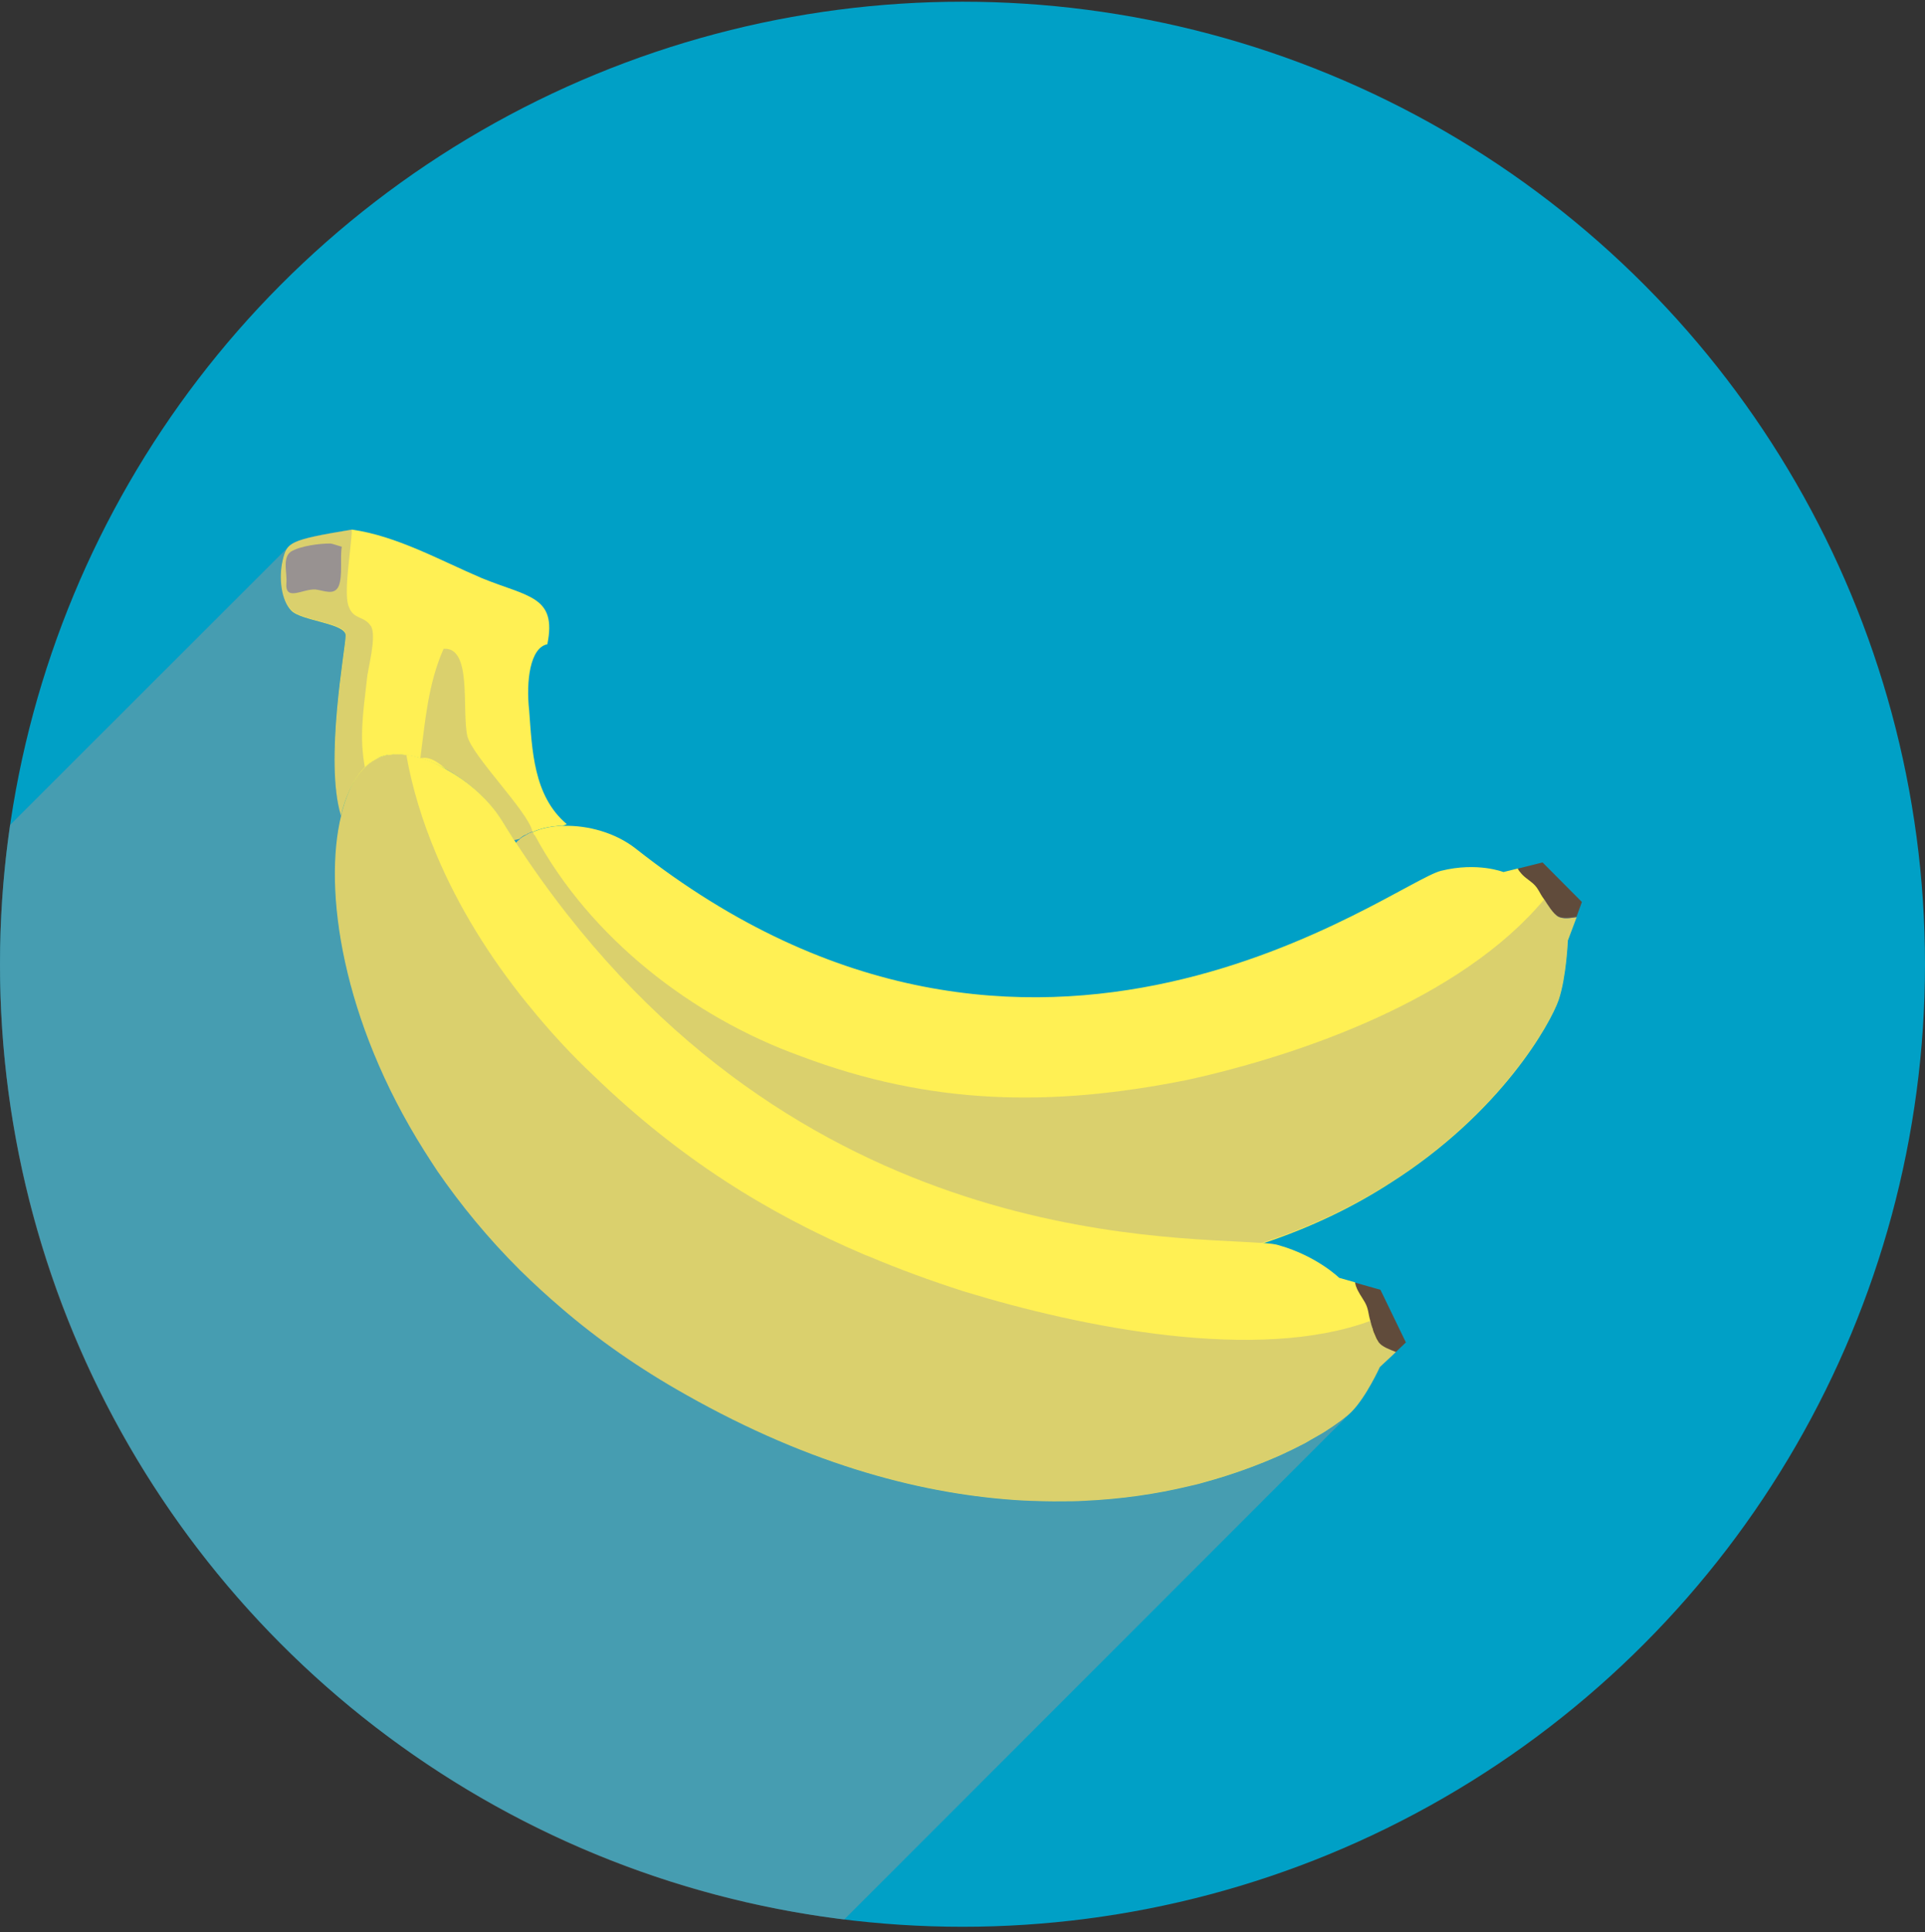 <?xml version="1.0" encoding="utf-8"?>
<!-- Generator: Adobe Illustrator 28.3.0, SVG Export Plug-In . SVG Version: 6.00 Build 0)  -->
<svg version="1.1" id="Layer_1" xmlns="http://www.w3.org/2000/svg" xmlns:xlink="http://www.w3.org/1999/xlink" x="0px" y="0px"
	 viewBox="0 0 90 90.33" style="enable-background:new 0 0 90 90.33;" xml:space="preserve">
<rect x="0" y="0" width="90" height="90.33" fill="#333333" stroke="none"/>
<style type="text/css">
	.st0{fill:#A54760;}
	.st1{fill:#FE9232;}
	.st2{opacity:0.58;}
	.st3{fill:#F2F2F2;}
	.st4{fill:#80C41C;}
	.st5{opacity:0.2;fill:#999999;}
	.st6{opacity:0.3;fill:#999999;}
	.st7{opacity:0.46;fill:#999999;}
	.st8{fill:#A6DEEB;}
	.st9{fill:#FF4000;}
	.st10{opacity:0.36;fill:#999999;}
	.st11{fill:#12491D;}
	.st12{opacity:0.85;fill:#F2F2F2;}
	.st13{fill:#00A0C6;}
	.st14{fill:#FECF48;}
	.st15{opacity:0.48;fill:#EFDDE6;}
	.st16{opacity:0.54;fill:#FFFFB5;}
	.st17{fill:#F6DEC6;}
	.st18{fill:#FEA621;}
	.st19{fill:#7C3843;}
	.st20{fill:#E5E5E5;}
	.st21{fill:#F75E8A;}
	.st22{fill:#1A9539;}
	.st23{opacity:0.67;}
	.st24{fill:#F2F2A0;}
	.st25{fill:#2DABA4;}
	.st26{fill:#C24753;}
	.st27{fill:#FFFFDB;}
	.st28{fill:#F2F2DC;}
	.st29{fill:#FCC0B7;}
	.st30{fill:#6FB5CF;}
	.st31{fill:#BDE0E8;}
	.st32{fill:#FFFFFF;}
	.st33{fill:#DCECEF;}
	.st34{fill:#1EC14F;}
	.st35{fill:#A0642F;}
	.st36{fill:#FC4D2A;}
	.st37{fill:#015E5F;}
	.st38{fill:#FEE1B8;}
	.st39{opacity:0.61;}
	.st40{fill:#82C965;}
	.st41{fill:#835FAB;}
	.st42{fill:#FFF054;}
	.st43{fill:#604B3B;}
	.st44{fill:#989291;}
	.st45{fill:#FEDCA8;}
	.st46{fill:#824448;}
	.st47{opacity:0.28;fill:#FFFFFF;}
	.st48{opacity:0.09;fill:#FFFFFF;}
	.st49{fill:#CCCCCC;}
	.st50{fill:#83D0E3;}
	.st51{fill:#B0E2ED;}
	.st52{fill:#D9F1F6;}
	.st53{fill:#A2CFDA;}
	.st54{fill:#6A878E;}
	.st55{fill:#FFEB4F;}
	.st56{fill:#73B019;}
	.st57{fill:#69A017;}
	.st58{fill:#A1D315;}
	.st59{fill:#926636;}
	.st60{fill:#FBBF59;}
	.st61{fill:#FBD062;}
	.st62{fill:#7AC11D;}
	.st63{fill:#FEE16C;}
	.st64{fill:#FFF29F;}
	.st65{fill:#E7CC62;}
	.st66{fill:#FFB815;}
	.st67{opacity:0.19;fill:#DB951D;}
	.st68{fill:#FFF26D;}
	.st69{fill:#74B219;}
	.st70{fill:#72AE19;}
	.st71{opacity:0.25;fill:#999999;}
</style>
<g>
	<circle class="st13" cx="45" cy="45.08" r="45"/>
	<g>
		<path class="st42" d="M24.34,39.2c-0.03,0.01-0.04,0.02-0.04,0.04c0.22-0.05,0.46-0.1,0.69-0.17l0.02,0
			c0.45-0.12,0.91-0.27,1.33-0.46c-0.52,0.02-1.01,0.11-1.43,0.3l-0.01-0.02c-0.04,0.02-0.08,0.03-0.12,0.06
			c-0.05,0-0.1,0.04-0.16,0.08C24.52,39.08,24.43,39.13,24.34,39.2z"/>
		<path class="st42" d="M24.68,46.93c0.01,0.03,0.03,0.07,0.06,0.11c0.11,0.22,0.25,0.43,0.37,0.67c2.58,4.35,7.75,9.05,15.46,11.01
			l0.03,0.01c1.93,0.5,4.03,0.83,6.29,0.92c4.8,0.22,8.83-0.41,12.15-1.52l0.01,0c2.29-0.76,4.25-1.73,5.9-2.79
			c5.26-3.32,7.56-7.54,7.92-8.59c0.36-1.06,0.43-2.78,0.43-2.78l0.41-1.09c-0.3,0.05-0.62,0.09-0.84-0.02
			c-0.08-0.05-0.18-0.13-0.27-0.26c-0.06-0.06-0.12-0.15-0.17-0.24c-0.09-0.13-0.15-0.25-0.21-0.31l-0.01-0.02
			c-0.22-0.29-0.26-0.51-0.52-0.74c-0.21-0.19-0.44-0.31-0.6-0.53c-0.05-0.06-0.08-0.11-0.11-0.16l-0.69,0.17
			c0,0-1.21-0.48-2.91-0.06c-2.26,0.55-19.02,13.67-37.65-1.03c-0.95-0.75-2.24-1.1-3.38-1.07c-0.52,0.02-1.01,0.11-1.43,0.3
			c-0.05,0-0.08,0.03-0.13,0.05c-0.05,0-0.1,0.04-0.16,0.08c-0.1,0.04-0.19,0.09-0.28,0.16c-0.03,0.01-0.04,0.02-0.04,0.04
			c-0.07,0.04-0.14,0.1-0.19,0.17c-0.03,0.01-0.05,0.03-0.09,0.06C22.75,40.77,22.98,43.69,24.68,46.93z"/>
		<path class="st43" d="M70.96,40.61c0.03,0.05,0.06,0.11,0.11,0.16c0.16,0.22,0.39,0.35,0.6,0.53c0.26,0.23,0.3,0.45,0.52,0.74
			c0.13,0.21,0.44,0.71,0.67,0.82c0.21,0.11,0.54,0.07,0.84,0.02l0.26-0.71l-1.84-1.85L70.96,40.61z"/>
		<path class="st43" d="M63.34,59.96c0.01,0.06,0.03,0.12,0.05,0.19c0.09,0.26-0.18,0.64-0.03,0.9c0.18,0.32,0.59,0.37,0.7,0.72
			c0.06,0.24,0.02,1.31,0.2,1.52c0.17,0.2,0.7,0.2,0.99-0.07l0.48-0.46l-1.19-2.46L63.34,59.96z"/>
		<path class="st42" d="M13.22,26.18c-0.2,0.84-0.07,1.88,0.39,2.36c0.44,0.49,2.56,0.6,2.55,1.17c0,0.57-1,5.86-0.22,8.42
			c0.14-0.6,0.34-1.11,0.59-1.54l0-0.01c0.23-0.38,0.48-0.69,0.77-0.91c0.11-0.08,0.21-0.14,0.34-0.21
			c0.11-0.07,0.24-0.11,0.35-0.14c0.1-0.02,0.19-0.03,0.29-0.04c0.22-0.04,0.45-0.03,0.69,0.01c0.02-0.01,0.03-0.01,0.04-0.01
			l0,0.02c1.52,0.22,3.45,1.46,4.45,3.08l0.56,0.9c0.09-0.02,0.17-0.03,0.27-0.06c0-0.01,0.01-0.03,0.04-0.04
			c0.08-0.07,0.18-0.14,0.28-0.16c0.06-0.05,0.11-0.08,0.16-0.08c0.04-0.04,0.09-0.04,0.12-0.06l0.01,0.02
			c0.42-0.19,0.91-0.28,1.43-0.3c0.07-0.02,0.12-0.05,0.17-0.07c-1.57-1.32-1.62-3.49-1.76-5.32c-0.15-1.36,0.04-2.93,0.85-3.09
			c0.46-2.26-0.91-2.21-3.06-3.09c-1.97-0.84-3.97-1.97-6.07-2.27C13.5,25.25,13.42,25.36,13.22,26.18z"/>
		<path class="st10" d="M13.23,26.17c-0.2,0.84-0.07,1.88,0.39,2.35c0.44,0.5,2.56,0.6,2.55,1.17c0,0.57-1,5.86-0.22,8.42
			c0.14-0.6,0.34-1.11,0.59-1.54l0.52-0.69c-0.26-1.42-0.09-2.5,0.09-4.08c0.04-0.55,0.46-1.96,0.21-2.5
			c-0.33-0.53-0.82-0.31-1.05-0.93c-0.01-0.02-0.02-0.05-0.03-0.08c-0.21-0.71,0.15-2.69,0.17-3.54
			C13.51,25.24,13.42,25.34,13.23,26.17z"/>
		<path class="st10" d="M19.65,35.46c0.39-0.12,0.83,0.14,1.28,0.58c0.99,0.55,1.94,1.39,2.54,2.36l0.55,0.88
			c0.06,0.01,0.1,0.04,0.15,0.05c-0.03,0.02-0.05,0.04-0.08,0.06c-0.02,0.03-0.05,0.05-0.08,0.07c-1.27,1.31-1.04,4.23,0.66,7.47
			c0.02,0.04,0.03,0.05,0.06,0.07c0,0.01,0,0.01,0.01,0.03c0.11,0.22,0.25,0.43,0.37,0.67c2.56,4.31,7.71,8.98,15.33,10.96
			l0.03,0.01c1.96,0.51,4.1,0.84,6.41,0.95c4.77,0.22,8.77-0.41,12.08-1.5c2.32-0.75,4.29-1.72,5.98-2.79
			c5.26-3.32,7.56-7.54,7.92-8.59c0.36-1.06,0.43-2.78,0.43-2.78l0.41-1.09l0-0.02c-0.3,0.05-0.63,0.09-0.84-0.01
			c-0.03-0.01-0.04-0.03-0.07-0.05c-0.07-0.05-0.14-0.11-0.21-0.2c-0.06-0.08-0.13-0.17-0.17-0.24c-0.09-0.13-0.15-0.25-0.21-0.31
			c-3.87,4.65-11.33,7.27-16.7,8.45c-6.33,1.27-11.97,1.19-18.08-1.12c-5.05-1.82-9.84-5.53-12.42-10.33l-0.02,0
			c-0.03-0.05-0.05-0.1-0.08-0.16l-0.01-0.02c-0.22-0.94-2.82-3.52-3.04-4.45c-0.27-1.24,0.24-4.17-1.11-4.08
			C20,32,19.88,33.75,19.65,35.46z"/>
		<path class="st42" d="M15.95,38.13C15.1,41.6,16,47.72,19.82,53.78c0.2,0.32,0.41,0.64,0.62,0.96c1.09,1.58,2.37,3.15,3.88,4.65
			c0.61,0.6,1.24,1.18,1.92,1.76c1.69,1.46,3.63,2.82,5.82,4.05c5.94,3.36,11.23,4.69,15.71,4.95c0.66,0.03,1.3,0.05,1.92,0.04
			c0.32,0,0.63,0,0.94-0.02c1.83-0.08,3.47-0.33,4.93-0.68c0.26-0.06,0.49-0.11,0.72-0.18c1.4-0.38,2.61-0.84,3.62-1.29
			c0.41-0.19,0.8-0.38,1.14-0.56c0.33-0.2,0.64-0.36,0.91-0.53c0.64-0.41,1.06-0.74,1.24-0.93c0.69-0.7,1.32-2.09,1.32-2.09
			l0.75-0.7c-0.3-0.12-0.64-0.24-0.8-0.45c-0.01-0.02-0.02-0.04-0.03-0.05c-0.01-0.02-0.02-0.04-0.03-0.05
			c-0.05-0.07-0.08-0.16-0.12-0.25c-0.05-0.1-0.08-0.18-0.1-0.28c-0.06-0.15-0.09-0.28-0.11-0.37c-0.11-0.36-0.08-0.56-0.26-0.88
			c-0.15-0.26-0.32-0.48-0.41-0.74c-0.03-0.07-0.03-0.13-0.05-0.19l-0.74-0.21c0,0-1.03-1.01-2.81-1.52
			c-0.17-0.06-0.42-0.08-0.76-0.11l-0.01,0c-0.02,0-0.03-0.01-0.06,0c-4.51-0.34-22.5,0.21-34.86-18.73c0,0,0-0.01-0.01-0.02
			c-0.02-0.04-0.04-0.07-0.07-0.09l-0.56-0.9c-0.6-0.97-1.55-1.81-2.54-2.36c-0.42-0.26-0.86-0.46-1.28-0.58
			c-0.21-0.06-0.43-0.12-0.63-0.15l-0.04-0.01c-0.23-0.03-0.48-0.04-0.69-0.01c-0.09,0.01-0.2,0.03-0.3,0.05
			c-0.11,0.04-0.25,0.08-0.35,0.13c-0.12,0.06-0.23,0.13-0.34,0.21c-0.29,0.22-0.54,0.52-0.77,0.91l0,0.01
			C16.28,37.02,16.09,37.53,15.95,38.13z"/>
		<path class="st10" d="M15.95,38.13C15.1,41.6,16,47.72,19.82,53.78c0.2,0.32,0.41,0.64,0.62,0.96c1.09,1.58,2.37,3.15,3.88,4.65
			c0.61,0.6,1.24,1.18,1.92,1.76c1.69,1.46,3.63,2.82,5.82,4.05c5.94,3.36,11.23,4.69,15.71,4.95c0.66,0.03,1.3,0.05,1.92,0.04
			c0.32,0,0.63,0,0.94-0.02c1.83-0.08,3.47-0.33,4.93-0.68c0.26-0.06,0.49-0.11,0.72-0.18c1.4-0.38,2.61-0.84,3.62-1.29
			c0.41-0.19,0.8-0.38,1.14-0.56c0.33-0.2,0.64-0.36,0.91-0.53c0.64-0.41,1.06-0.74,1.24-0.93c0.69-0.7,1.32-2.09,1.32-2.09
			l0.75-0.7l0.02-0.01c-0.32-0.12-0.65-0.24-0.82-0.45c-0.01-0.02-0.02-0.02-0.04-0.04c-0.01-0.02-0.02-0.04-0.03-0.05
			c-0.05-0.07-0.08-0.16-0.12-0.25c-0.05-0.1-0.08-0.18-0.1-0.28c-0.04-0.15-0.07-0.27-0.1-0.37l-0.02,0
			c-5.26,1.93-13.39,0.33-19-1.39c-1.56-0.5-3.03-1.04-4.47-1.65l-0.03-0.01c-0.04-0.01-0.07-0.03-0.1-0.04l-0.03-0.01
			c-4.62-1.97-8.69-4.54-12.62-8.33c-1.1-1.03-2.13-2.15-3.09-3.34c-0.02-0.02-0.04-0.04-0.06-0.07c-1.75-2.16-3.23-4.54-4.26-7
			c-0.64-1.52-1.12-3.08-1.39-4.61l0-0.02c-0.01,0-0.03,0-0.04,0.01c-0.25-0.04-0.47-0.05-0.69-0.01c-0.1,0-0.2,0.01-0.29,0.04
			c-0.11,0.03-0.25,0.08-0.35,0.14c-0.12,0.06-0.23,0.13-0.34,0.21c-0.29,0.22-0.54,0.52-0.77,0.91l0,0.01
			C16.28,37.02,16.09,37.53,15.95,38.13z"/>
		<path class="st44" d="M13.39,27.24c-0.08,0.92,0.78,0.27,1.37,0.32c0.4,0.05,0.88,0.3,1.08-0.17c0.19-0.5,0.05-1.31,0.14-1.83
			c-0.06-0.01-0.48-0.16-0.55-0.15c-0.5,0-1.38,0.11-1.83,0.38C13.19,26.08,13.43,26.78,13.39,27.24z"/>
	</g>
	<path class="st7" d="M63.11,66.09L39.47,89.74C17.23,87.02,0,68.06,0,45.08c0-2.21,0.16-4.38,0.47-6.51L13.4,25.65
		c0,0.01-0.01,0.02-0.01,0.02c-0.02,0.04-0.04,0.07-0.05,0.11c-0.02,0.04-0.03,0.08-0.04,0.12c-0.03,0.08-0.05,0.16-0.07,0.26
		c-0.01,0.01-0.01,0.01-0.01,0.02c-0.02,0.1-0.04,0.2-0.05,0.3c-0.06,0.47-0.03,0.97,0.09,1.38c0.08,0.27,0.2,0.51,0.36,0.68
		c0.44,0.49,2.56,0.6,2.54,1.17c0,0.23-0.16,1.2-0.3,2.45c-0.21,1.9-0.38,4.41,0.09,5.95c0,0.01,0,0.01,0,0.02
		C15.1,41.6,16,47.72,19.82,53.77c0.2,0.32,0.41,0.64,0.62,0.96c1.09,1.59,2.37,3.15,3.88,4.66c0.62,0.59,1.25,1.18,1.92,1.76
		c1.7,1.45,3.64,2.82,5.82,4.05c5.94,3.36,11.23,4.7,15.71,4.95c0.66,0.03,1.3,0.05,1.92,0.05c0.32-0.01,0.63-0.01,0.94-0.03
		c1.83-0.08,3.47-0.32,4.93-0.68c0.25-0.06,0.49-0.11,0.72-0.17c1.4-0.38,2.6-0.84,3.62-1.29c0.4-0.19,0.8-0.39,1.14-0.56
		c0.33-0.2,0.64-0.36,0.91-0.53C62.51,66.58,62.9,66.28,63.11,66.09z"/>
</g>
</svg>
